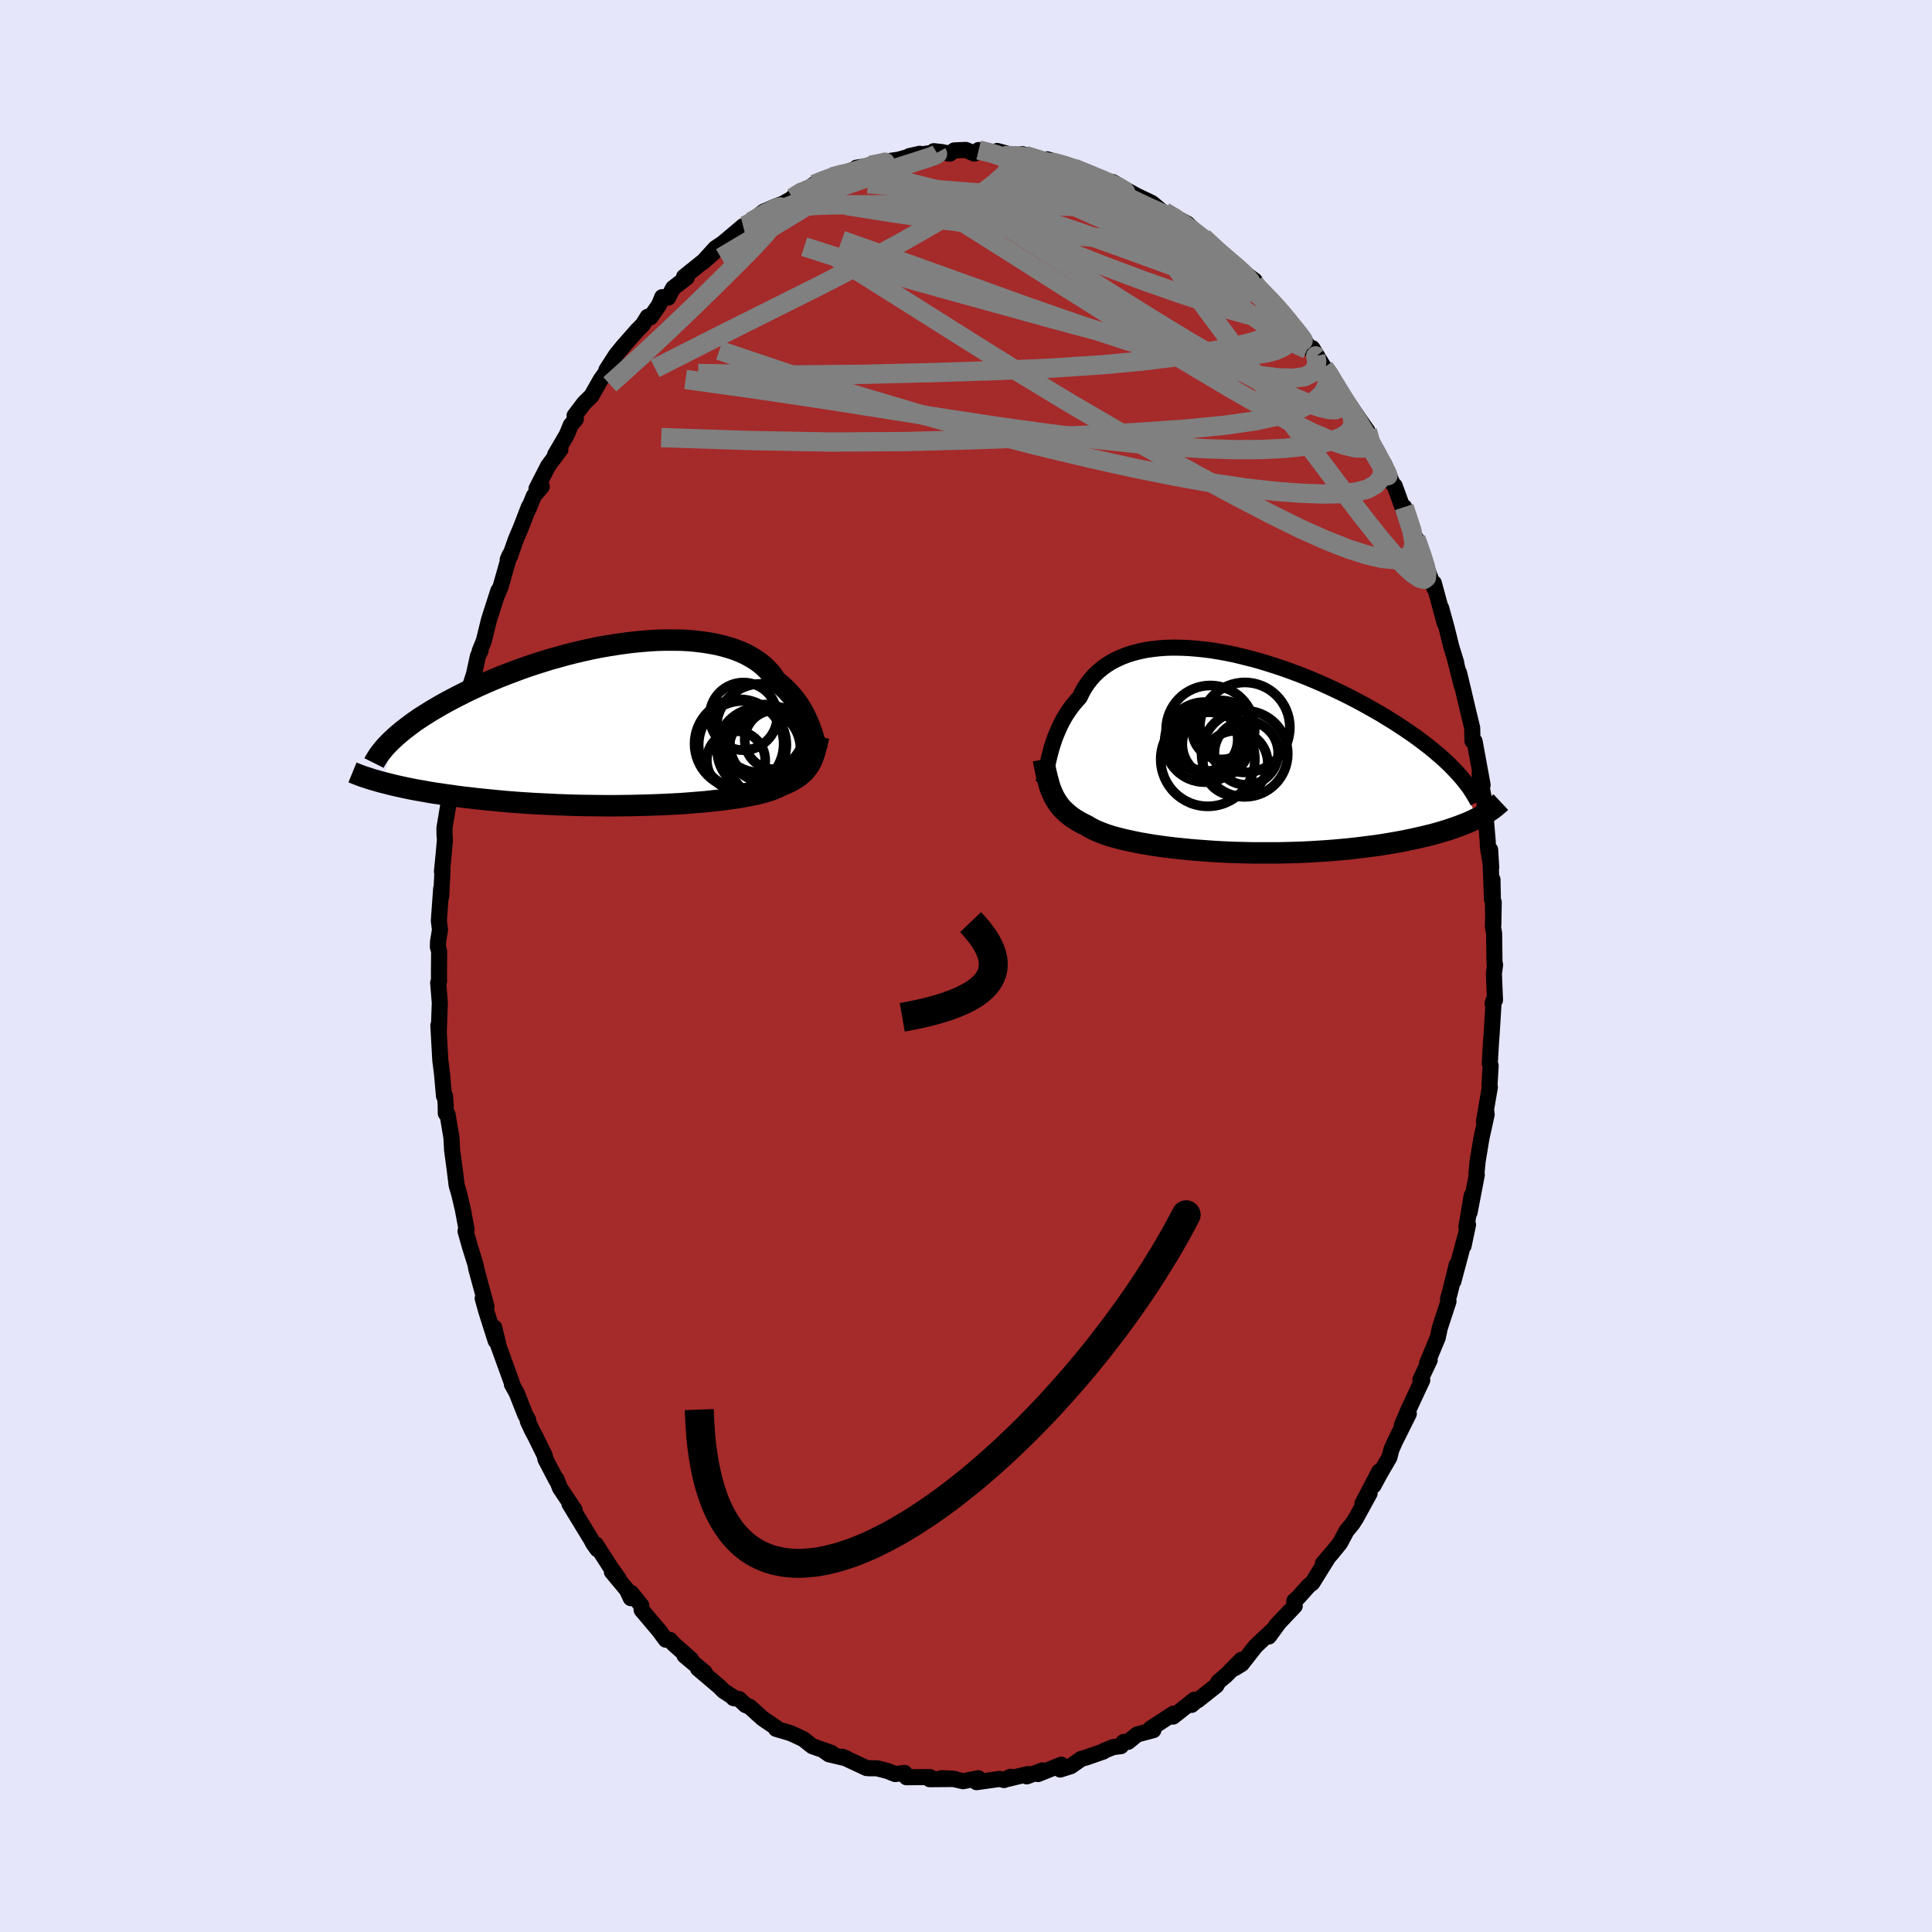 
  <svg viewBox="-100 -100 200 200" xmlns="http://www.w3.org/2000/svg" width="500" height="500" id="face-svg">
    <defs>
      <clipPath id="leftEyeClipPath">
        <polyline points="18.44,0.24 18.31,-0.07 18.17,-0.4 18.02,-0.72 17.86,-1.05 17.68,-1.38 17.49,-1.71 17.28,-2.04 17.05,-2.36 16.81,-2.68 16.54,-3 16.26,-3.31 15.97,-3.61 15.65,-3.91 15.32,-4.2 14.96,-4.48 14.69,-4.89 14.39,-5.29 14.05,-5.66 13.68,-6.02 13.27,-6.36 12.82,-6.68 12.34,-6.97 11.83,-7.25 11.28,-7.5 10.7,-7.73 10.09,-7.93 9.46,-8.11 8.79,-8.27 8.1,-8.4 7.38,-8.51 6.64,-8.6 5.88,-8.67 5.1,-8.71 4.31,-8.72 3.49,-8.72 2.67,-8.7 1.84,-8.65 0.99,-8.58 0.14,-8.5 -0.72,-8.39 -1.58,-8.27 -2.44,-8.13 -3.3,-7.98 -4.16,-7.81 -5.01,-7.62 -5.86,-7.42 -6.7,-7.21 -7.53,-6.98 -8.36,-6.75 -9.17,-6.5 -9.96,-6.25 -10.75,-5.99 -11.51,-5.72 -12.26,-5.44 -13,-5.16 -13.71,-4.88 -14.41,-4.59 -15.08,-4.3 -15.74,-4.01 -16.38,-3.71 -17,-3.42 -17.59,-3.12 -18.17,-2.83 -18.72,-2.54 -19.26,-2.25 -19.78,-1.96 -20.27,-1.67 -20.75,-1.39 -21.21,-1.1 -21.66,-0.82 -22.08,-0.54 -22.49,-0.26 -22.87,0.02 -23.24,0.3 -23.59,0.57 -23.92,0.84 -24.23,1.1 -24.53,1.37 -24.81,1.63 -25.64,6.05 -25.23,6.15 -24.81,6.26 -24.38,6.36 -23.93,6.46 -23.47,6.56 -22.99,6.66 -22.49,6.76 -21.98,6.85 -21.46,6.94 -20.92,7.04 -20.36,7.13 -19.79,7.21 -19.2,7.3 -18.6,7.38 -17.99,7.47 -17.35,7.55 -16.7,7.62 -16.04,7.7 -15.35,7.77 -14.65,7.84 -13.94,7.91 -13.2,7.98 -12.46,8.04 -11.7,8.1 -10.92,8.15 -10.13,8.2 -9.34,8.24 -8.53,8.28 -7.71,8.32 -6.88,8.35 -6.04,8.38 -5.2,8.4 -4.36,8.41 -3.51,8.42 -2.66,8.43 -1.81,8.43 -0.97,8.42 -0.12,8.41 0.72,8.39 1.55,8.37 2.37,8.34 3.19,8.31 3.99,8.27 4.78,8.23 5.55,8.18 6.3,8.12 7.04,8.06 7.76,8 8.45,7.92 9.12,7.85 9.77,7.77 10.39,7.68 10.98,7.6 11.54,7.5 12.08,7.4 12.58,7.3 13.05,7.2 13.49,7.09 13.9,6.97 14.27,6.86 14.61,6.74 14.92,6.61 15.2,6.49 15.44,6.36 15.76,6.23 16.06,6.1 16.35,5.96 16.62,5.82 16.87,5.67 17.11,5.52 17.33,5.37 17.53,5.2 17.72,5.03 17.9,4.86 18.06,4.67 18.2,4.48 18.34,4.29 18.46,4.08 18.57,3.87" />
      </clipPath>
      <clipPath id="rightEyeClipPath">
        <polyline points="-18.37,0.08 -18.27,-0.31 -18.15,-0.7 -18.02,-1.1 -17.88,-1.5 -17.72,-1.9 -17.55,-2.3 -17.37,-2.7 -17.17,-3.1 -16.96,-3.49 -16.73,-3.87 -16.48,-4.25 -16.22,-4.62 -15.94,-4.98 -15.64,-5.33 -15.33,-5.67 -15.09,-6.17 -14.82,-6.65 -14.52,-7.1 -14.18,-7.54 -13.82,-7.95 -13.42,-8.33 -12.99,-8.69 -12.53,-9.02 -12.04,-9.33 -11.52,-9.6 -10.96,-9.85 -10.39,-10.07 -9.78,-10.26 -9.15,-10.42 -8.49,-10.56 -7.81,-10.66 -7.11,-10.74 -6.39,-10.79 -5.65,-10.81 -4.9,-10.8 -4.13,-10.77 -3.34,-10.71 -2.55,-10.63 -1.74,-10.53 -0.93,-10.4 -0.11,-10.25 0.72,-10.08 1.54,-9.88 2.37,-9.67 3.2,-9.45 4.02,-9.2 4.85,-8.94 5.66,-8.67 6.47,-8.38 7.28,-8.08 8.07,-7.77 8.85,-7.45 9.62,-7.12 10.38,-6.78 11.12,-6.43 11.85,-6.08 12.56,-5.73 13.25,-5.37 13.93,-5.01 14.59,-4.64 15.23,-4.28 15.86,-3.92 16.46,-3.55 17.05,-3.19 17.61,-2.83 18.16,-2.47 18.69,-2.11 19.2,-1.76 19.7,-1.4 20.18,-1.04 20.64,-0.69 21.08,-0.34 21.5,0.01 21.91,0.36 22.3,0.7 22.66,1.04 23.02,1.38 23.35,1.72 23.66,2.05 25.82,6.85 25.49,7.01 25.15,7.17 24.79,7.33 24.41,7.48 24.02,7.63 23.61,7.78 23.18,7.93 22.73,8.08 22.27,8.22 21.79,8.36 21.3,8.5 20.78,8.63 20.25,8.76 19.71,8.88 19.14,9.01 18.56,9.13 17.96,9.25 17.34,9.36 16.7,9.47 16.04,9.58 15.37,9.68 14.67,9.77 13.96,9.86 13.23,9.95 12.49,10.03 11.72,10.1 10.95,10.17 10.16,10.23 9.36,10.28 8.54,10.33 7.72,10.37 6.88,10.4 6.04,10.42 5.2,10.44 4.35,10.44 3.49,10.44 2.64,10.44 1.78,10.42 0.93,10.4 0.08,10.37 -0.76,10.33 -1.6,10.28 -2.42,10.22 -3.24,10.16 -4.04,10.09 -4.83,10.01 -5.6,9.93 -6.35,9.84 -7.08,9.74 -7.78,9.64 -8.47,9.52 -9.13,9.41 -9.76,9.28 -10.36,9.15 -10.93,9.02 -11.48,8.88 -11.99,8.74 -12.47,8.59 -12.91,8.43 -13.32,8.27 -13.7,8.11 -14.04,7.94 -14.35,7.77 -14.63,7.6 -14.98,7.43 -15.32,7.25 -15.63,7.07 -15.93,6.88 -16.22,6.68 -16.48,6.47 -16.73,6.26 -16.96,6.04 -17.18,5.82 -17.38,5.58 -17.56,5.34 -17.73,5.08 -17.89,4.82 -18.03,4.55 -18.16,4.27" />
      </clipPath>
      <filter id="fuzzy">
        <feTurbulence id="turbulence" baseFrequency="0.05" numOctaves="3" type="noise" result="noise" />
        <feDisplacementMap in="SourceGraphic" in2="noise" scale="2" />
      </filter>
      <linearGradient id="rainbowGradient" x1="0%" y1="0%" x2="100%" y2="0%">
        <stop offset="0%" style="stop-color: rgb(165, 42, 42); stop-opacity: 1" />
        <stop offset="50%" style="stop-color: rgb(255, 20, 147); stop-opacity: 1" />
        <stop offset="100%" style="stop-color: rgb(255, 215, 0); stop-opacity: 1" />
      </linearGradient>
    </defs>
    <rect x="-100" y="-100" width="100%" height="100%" fill="rgb(230, 230, 250)" />
    <polyline id="faceContour" points="54.77,-0.13 54.65,0.78 54.76,3.53 54.51,3.89 54.63,3.53 54.42,6.92 54.35,7.87 54.22,10.09 54.31,10.32 54.19,12.37 54.23,12.54 53.62,16.09 53.84,14.92 53.9,15.36 53.36,17.82 52.96,20.23 52.84,21.52 52.88,21.61 52.13,25.51 52.35,23.76 51.8,27.01 51.97,26.78 51.51,28.97 51.67,28.07 50.45,32.65 50.8,30.93 50.04,33.99 49.9,34.44 49.95,34.71 49.04,37.49 48.84,38.46 47.72,41.15 48,40.79 47.04,42.82 47.23,42.88 46.76,43.88 45.76,46.03 45.11,47.57 45.84,46.35 44.4,49.24 44.04,50.05 43.83,50.87 42.88,52.5 42.18,53.79 42.77,52.34 41.04,55.64 41.78,54.59 40.39,57.13 40.02,57.71 39.39,58.48 38.72,59.74 37.82,60.84 36.94,61.87 37.39,61.39 35.84,63.88 35.5,64.13 34.37,65.39 33.98,65.74 34.03,66.25 32.11,68.28 32.29,68.12 31.35,69.41 31.86,68.64 29.99,70.4 28.53,72.26 27.81,72.7 28.51,71.82 26.88,73.47 26.14,74.08 25.92,74.48 23.98,76.02 24.03,75.9 23.35,76.49 23.65,75.95 21.44,77.7 21.47,77.4 19.11,78.94 19.4,79.1 17.72,79.55 16.77,80.32 16.33,80.32 16.04,80.76 15.23,80.86 14.29,81.24 14.22,81.32 12.43,81.94 11.93,82.08 10.86,82.83 9.75,83.18 9.87,82.68 7.46,83.65 7.92,83.27 6.29,83.89 6.41,83.65 4.21,84.18 4.63,83.93 3.93,84.27 3.5,84.15 1.09,84.49 1.27,84.08 -0.3,84.39 -1.47,84.12 -2.52,84.08 -1.15,84.16 -3.77,84.18 -3.73,83.96 -6.16,83.98 -6.36,83.53 -7.33,83.65 -8.13,83.33 -9.22,83.05 -9.25,83.05 -9.97,83.05 -10.29,83.03 -12.8,81.86 -12.35,82.04 -14.19,81.6 -14.74,81.21 -13.91,81.47 -15.92,80.76 -16.84,80.03 -17.73,79.61 -18.19,79.41 -19.67,78.97 -19.62,78.87 -21.06,77.89 -22.39,76.69 -22.82,76.51 -23.49,75.88 -24.07,75.79 -23.91,75.82 -25.1,75.04 -25.5,74.63 -27.74,72.73 -27.05,73.13 -29.14,71.38 -28.45,71.79 -30.25,70.2 -30.64,69.77 -31.08,69.74 -31.77,68.8 -33.58,66.66 -33.62,66.18 -34.66,64.9 -34.7,65.44 -35.11,64.57 -36.66,62.71 -35.93,63.47 -36.78,62.27 -38.32,59.88 -38.16,60.38 -38.58,59.79 -38.79,59.39 -41.05,55.68 -40.52,56.3 -42.03,54.04 -42.4,53.1 -42.39,53.25 -43.54,51.05 -43.61,50.68 -44.59,48.68 -44.93,48.05 -45.36,47.12 -45.32,46.99 -45.62,46.46 -46.52,44.18 -47.01,43.3 -46.96,43.3 -48.44,39.21 -48.84,37.42 -48.43,39.11 -48.69,38.8 -49.67,35.71 -50.03,34.41 -49.64,35.25 -50.72,31.26 -50.69,31.33 -50.8,30.82 -51.37,29 -51.81,27.44 -51.7,27.28 -52.08,25.23 -52.46,23.62 -52.73,22.69 -52.91,21.21 -53.2,19.05 -53.27,17.74 -53.67,15.37 -53.85,15.26 -53.86,14.44 -53.93,13.45 -54.04,13.46 -54.24,11.18 -54.42,9.74 -54.62,6.15 -54.58,6.84 -54.47,3.82 -54.64,1.72 -54.55,1.58 -54.56,0.77 -54.54,-1.5 -54.67,-1.98 -54.65,-2.56 -54.45,-3.75 -54.57,-4.68 -54.33,-8.01 -54.33,-7.18 -54.19,-9.94 -54.25,-9.77 -54.09,-11.39 -53.94,-13.07 -53.98,-13.53 -53.99,-14.29 -53.39,-17.89 -53.36,-18.07 -53.34,-18.71 -52.58,-22.86 -52.97,-20.83 -52.96,-21.23 -52.08,-24.89 -52.04,-25.21 -51.61,-27.91 -51.71,-27.81 -50.94,-30.19 -50.52,-32.1 -50.25,-32.65 -50.34,-32.62 -49.91,-33.67 -49.38,-35.84 -48.41,-38.86 -48.58,-38.32 -48.17,-39.29 -47.24,-42.55 -47.44,-42.08 -47.22,-42.39 -46.61,-44.13 -46.1,-45.33 -45.23,-47.58 -45.29,-47.31 -44.73,-48.68 -43.92,-49.63 -44.46,-49.42 -43.25,-51.78 -41.99,-53.47 -42.54,-52.92 -41.33,-54.99 -40.92,-55.99 -40.39,-56.62 -40.52,-56.97 -39.52,-58.29 -38.77,-59.02 -37.8,-60.73 -36.76,-62.16 -37.23,-61.69 -36.23,-63.25 -35.52,-64.12 -34.08,-65.76 -33.46,-66.39 -32.95,-67.21 -32.67,-67.15 -31.77,-68.44 -31.45,-69.24 -30.84,-69.19 -30.32,-70.18 -28.91,-71.27 -29.18,-71.35 -27.22,-72.92 -26.14,-73.83 -27.28,-72.83 -25.95,-74.3 -25.16,-74.83 -23.06,-76.6 -23.26,-76.38 -21.65,-77.18 -22.24,-77.07 -20.97,-78.08 -19.76,-78.61 -18.92,-78.93 -17.48,-79.74 -17.96,-79.53 -17.08,-80.24 -17.12,-79.87 -15.72,-80.92 -14.42,-81.47 -13.87,-81.69 -12.32,-82.21 -10.62,-82.75 -11.34,-82.64 -10.21,-82.77 -9.57,-82.93 -9.05,-83.16 -6.21,-83.59 -7.6,-83.3 -4.79,-84.08 -5.87,-83.84 -3.21,-84.22 -3.33,-84.35 -2.52,-84.26 -1.69,-84.09 -1.21,-84.43 -0.02,-84.48 0.87,-84.1 1.31,-84.47 2.5,-84.12 3.23,-84.37 4.23,-84.1 3.88,-83.9 6.18,-83.89 5.82,-84.05 7.38,-83.58 8.48,-83.18 8.39,-83.51 11.08,-82.72 10.56,-82.77 12.2,-82.15 12.3,-82.22 14.19,-81.48 14.51,-81.11 14.38,-81.14 15.19,-81.15 16.57,-80.34 17.62,-79.76 18.92,-79.14 19.25,-78.98 20.57,-77.88 21.73,-77.47 21.63,-77.28 21.88,-77.39 22.93,-76.83 24.19,-75.56 24.55,-75.43 24.67,-75.38 26.75,-73.29 27.67,-72.69 27.52,-72.71 29.9,-70.94 29.85,-70.7 29.93,-70.38 31.28,-69.21 30.93,-69.66 33.04,-67.34 32.88,-67.33 32.39,-67.96 33.49,-66.7 34.85,-64.84 34.71,-65.15 36.24,-63.11 35.85,-63.96 37.07,-61.95 37.52,-61.56 38.4,-59.77 39.18,-58.47 39.44,-58.45 40.77,-56.51 41.55,-55.4 42.06,-53.88 42.28,-53.56 42.28,-53.51 43.32,-51.9 44.12,-50.01 43.91,-50.2 44.38,-49.7 45.44,-46.78 46.11,-45.25 45.36,-47.51 46.76,-43.52 46.58,-44.27 47.52,-41.61 47.7,-41.17 48.48,-39.11 48.43,-39.64 49.55,-35.51 49.19,-37.05 49.73,-35.1 50.24,-33.04 50.75,-31.39 50.61,-31.83 51.33,-28.97 51.04,-30.35 51.44,-28.68 51.96,-26.47 52.4,-24.65 52.43,-23.29 52.65,-23.26 53.48,-18.73 53.19,-19.05 53.18,-20.05 53.37,-18.6 53.65,-17.09 54,-13.02 54.03,-12.3 54.37,-10.19 54.26,-12.03 54.45,-6.89 54.5,-8.95 54.59,-4.28 54.63,-6.61 54.54,-4.11 54.67,-3.39 54.71,-0.27 54.77,-0.13 54.65,0.78" fill="rgb(165, 42, 42)" stroke="black" stroke-width="1.667" stroke-linejoin="round" filter="url(#fuzzy)" />
    <g transform="translate(27.1 -22.15)">
      <polyline id="rightCountour" points="-18.37,0.08 -18.27,-0.31 -18.15,-0.7 -18.02,-1.1 -17.88,-1.5 -17.72,-1.9 -17.55,-2.3 -17.37,-2.7 -17.17,-3.1 -16.96,-3.49 -16.73,-3.87 -16.48,-4.25 -16.22,-4.62 -15.94,-4.98 -15.64,-5.33 -15.33,-5.67 -15.09,-6.17 -14.82,-6.65 -14.52,-7.1 -14.18,-7.54 -13.82,-7.95 -13.42,-8.33 -12.99,-8.69 -12.53,-9.02 -12.04,-9.33 -11.52,-9.6 -10.96,-9.85 -10.39,-10.07 -9.78,-10.26 -9.15,-10.42 -8.49,-10.56 -7.81,-10.66 -7.11,-10.74 -6.39,-10.79 -5.65,-10.81 -4.9,-10.8 -4.13,-10.77 -3.34,-10.71 -2.55,-10.63 -1.74,-10.53 -0.93,-10.4 -0.11,-10.25 0.72,-10.08 1.54,-9.88 2.37,-9.67 3.2,-9.45 4.02,-9.2 4.85,-8.94 5.66,-8.67 6.47,-8.38 7.28,-8.08 8.07,-7.77 8.85,-7.45 9.62,-7.12 10.38,-6.78 11.12,-6.43 11.85,-6.08 12.56,-5.73 13.25,-5.37 13.93,-5.01 14.59,-4.64 15.23,-4.28 15.86,-3.92 16.46,-3.55 17.05,-3.19 17.61,-2.83 18.16,-2.47 18.69,-2.11 19.2,-1.76 19.7,-1.4 20.18,-1.04 20.64,-0.69 21.08,-0.34 21.5,0.01 21.91,0.36 22.3,0.7 22.66,1.04 23.02,1.38 23.35,1.72 23.66,2.05 25.82,6.85 25.49,7.01 25.15,7.17 24.79,7.33 24.41,7.48 24.02,7.63 23.61,7.78 23.18,7.93 22.73,8.08 22.27,8.22 21.79,8.36 21.3,8.5 20.78,8.63 20.25,8.76 19.71,8.88 19.14,9.01 18.56,9.13 17.96,9.25 17.34,9.36 16.7,9.47 16.04,9.58 15.37,9.68 14.67,9.77 13.96,9.86 13.23,9.95 12.49,10.03 11.72,10.1 10.95,10.17 10.16,10.23 9.36,10.28 8.54,10.33 7.72,10.37 6.88,10.4 6.04,10.42 5.2,10.44 4.35,10.44 3.49,10.44 2.64,10.44 1.78,10.42 0.93,10.4 0.08,10.37 -0.76,10.33 -1.6,10.28 -2.42,10.22 -3.24,10.16 -4.04,10.09 -4.83,10.01 -5.6,9.93 -6.35,9.84 -7.08,9.74 -7.78,9.64 -8.47,9.52 -9.13,9.41 -9.76,9.28 -10.36,9.15 -10.93,9.02 -11.48,8.88 -11.99,8.74 -12.47,8.59 -12.91,8.43 -13.32,8.27 -13.7,8.11 -14.04,7.94 -14.35,7.77 -14.63,7.6 -14.98,7.43 -15.32,7.25 -15.63,7.07 -15.93,6.88 -16.22,6.68 -16.48,6.47 -16.73,6.26 -16.96,6.04 -17.18,5.82 -17.38,5.58 -17.56,5.34 -17.73,5.08 -17.89,4.82 -18.03,4.55 -18.16,4.27" fill="white" stroke="white" stroke-width="0" stroke-linejoin="round" filter="url(#fuzzy)" />
    </g>
    <g transform="translate(-34.61 -25.02)">
      <polyline id="leftCountour" points="18.44,0.24 18.31,-0.07 18.17,-0.4 18.02,-0.72 17.86,-1.05 17.68,-1.38 17.49,-1.71 17.28,-2.04 17.05,-2.36 16.81,-2.68 16.54,-3 16.26,-3.31 15.97,-3.61 15.65,-3.91 15.32,-4.2 14.96,-4.48 14.69,-4.89 14.39,-5.29 14.05,-5.66 13.68,-6.02 13.27,-6.36 12.82,-6.68 12.34,-6.97 11.83,-7.25 11.28,-7.5 10.7,-7.73 10.09,-7.93 9.46,-8.11 8.79,-8.27 8.1,-8.4 7.38,-8.51 6.64,-8.6 5.88,-8.67 5.1,-8.71 4.31,-8.72 3.49,-8.72 2.67,-8.7 1.84,-8.65 0.99,-8.58 0.14,-8.5 -0.72,-8.39 -1.58,-8.27 -2.44,-8.13 -3.3,-7.98 -4.16,-7.81 -5.01,-7.62 -5.86,-7.42 -6.7,-7.21 -7.53,-6.98 -8.36,-6.75 -9.17,-6.5 -9.96,-6.25 -10.75,-5.99 -11.51,-5.72 -12.26,-5.44 -13,-5.16 -13.71,-4.88 -14.41,-4.59 -15.08,-4.3 -15.74,-4.01 -16.38,-3.71 -17,-3.42 -17.59,-3.12 -18.17,-2.83 -18.72,-2.54 -19.26,-2.25 -19.78,-1.96 -20.27,-1.67 -20.75,-1.39 -21.21,-1.1 -21.66,-0.82 -22.08,-0.54 -22.49,-0.26 -22.87,0.02 -23.24,0.3 -23.59,0.57 -23.92,0.84 -24.23,1.1 -24.53,1.37 -24.81,1.63 -25.64,6.05 -25.23,6.15 -24.81,6.26 -24.38,6.36 -23.93,6.46 -23.47,6.56 -22.99,6.66 -22.49,6.76 -21.98,6.85 -21.46,6.94 -20.92,7.04 -20.36,7.13 -19.79,7.21 -19.2,7.3 -18.6,7.38 -17.99,7.47 -17.35,7.55 -16.7,7.62 -16.04,7.7 -15.35,7.77 -14.65,7.84 -13.94,7.91 -13.2,7.98 -12.46,8.04 -11.7,8.1 -10.92,8.15 -10.13,8.2 -9.34,8.24 -8.53,8.28 -7.71,8.32 -6.88,8.35 -6.04,8.38 -5.2,8.4 -4.36,8.41 -3.51,8.42 -2.66,8.43 -1.81,8.43 -0.97,8.42 -0.12,8.41 0.72,8.39 1.55,8.37 2.37,8.34 3.19,8.31 3.99,8.27 4.78,8.23 5.55,8.18 6.3,8.12 7.04,8.06 7.76,8 8.45,7.92 9.12,7.85 9.77,7.77 10.39,7.68 10.98,7.6 11.54,7.5 12.08,7.4 12.58,7.3 13.05,7.2 13.49,7.09 13.9,6.97 14.27,6.86 14.61,6.74 14.92,6.61 15.2,6.49 15.44,6.36 15.76,6.23 16.06,6.1 16.35,5.96 16.62,5.82 16.87,5.67 17.11,5.52 17.33,5.37 17.53,5.2 17.72,5.03 17.9,4.86 18.06,4.67 18.2,4.48 18.34,4.29 18.46,4.08 18.57,3.87" fill="white" stroke="white" stroke-width="0" stroke-linejoin="round" filter="url(#fuzzy)" />
    </g>
    <g transform="translate(27.1 -22.15)">
      <polyline id="rightUpper" points="-19.11,3.25 -19.04,3.02 -18.98,2.77 -18.92,2.5 -18.85,2.2 -18.79,1.88 -18.72,1.55 -18.64,1.2 -18.56,0.84 -18.47,0.47 -18.37,0.08 -18.27,-0.31 -18.15,-0.7 -18.02,-1.1 -17.88,-1.5 -17.72,-1.9 -17.55,-2.3 -17.37,-2.7 -17.17,-3.1 -16.96,-3.49 -16.73,-3.87 -16.48,-4.25 -16.22,-4.62 -15.94,-4.98 -15.64,-5.33 -15.33,-5.67 -15.09,-6.17 -14.82,-6.65 -14.52,-7.1 -14.18,-7.54 -13.82,-7.95 -13.42,-8.33 -12.99,-8.69 -12.53,-9.02 -12.04,-9.33 -11.52,-9.6 -10.96,-9.85 -10.39,-10.07 -9.78,-10.26 -9.15,-10.42 -8.49,-10.56 -7.81,-10.66 -7.11,-10.74 -6.39,-10.79 -5.65,-10.81 -4.9,-10.8 -4.13,-10.77 -3.34,-10.71 -2.55,-10.63 -1.74,-10.53 -0.93,-10.4 -0.11,-10.25 0.72,-10.08 1.54,-9.88 2.37,-9.67 3.2,-9.45 4.02,-9.2 4.85,-8.94 5.66,-8.67 6.47,-8.38 7.28,-8.08 8.07,-7.77 8.85,-7.45 9.62,-7.12 10.38,-6.78 11.12,-6.43 11.85,-6.08 12.56,-5.73 13.25,-5.37 13.93,-5.01 14.59,-4.64 15.23,-4.28 15.86,-3.92 16.46,-3.55 17.05,-3.19 17.61,-2.83 18.16,-2.47 18.69,-2.11 19.2,-1.76 19.7,-1.4 20.18,-1.04 20.64,-0.69 21.08,-0.34 21.5,0.01 21.91,0.36 22.3,0.7 22.66,1.04 23.02,1.38 23.35,1.72 23.66,2.05 23.96,2.37 24.24,2.7 24.5,3.02 24.75,3.33 24.98,3.64 25.19,3.95 25.38,4.25 25.56,4.55 25.73,4.85 25.88,5.14" fill="none" stroke="black" stroke-width="1.667" stroke-linejoin="round" filter="url(#fuzzy)" />
      <polyline id="rightLower" points="-19.09,0.76 -19.01,1.17 -18.93,1.57 -18.85,1.96 -18.77,2.32 -18.68,2.68 -18.59,3.02 -18.5,3.35 -18.4,3.67 -18.29,3.97 -18.16,4.27 -18.03,4.55 -17.89,4.82 -17.73,5.08 -17.56,5.34 -17.38,5.58 -17.18,5.82 -16.96,6.04 -16.73,6.26 -16.48,6.47 -16.22,6.68 -15.93,6.88 -15.63,7.07 -15.32,7.25 -14.98,7.43 -14.63,7.6 -14.35,7.77 -14.04,7.94 -13.7,8.11 -13.32,8.27 -12.91,8.43 -12.47,8.59 -11.99,8.74 -11.48,8.88 -10.93,9.02 -10.36,9.15 -9.76,9.28 -9.13,9.41 -8.47,9.52 -7.78,9.64 -7.08,9.74 -6.35,9.84 -5.6,9.93 -4.83,10.01 -4.04,10.09 -3.24,10.16 -2.42,10.22 -1.6,10.28 -0.76,10.33 0.08,10.37 0.93,10.4 1.78,10.42 2.64,10.44 3.49,10.44 4.35,10.44 5.2,10.44 6.04,10.42 6.88,10.4 7.72,10.37 8.54,10.33 9.36,10.28 10.16,10.23 10.95,10.17 11.72,10.1 12.49,10.03 13.23,9.95 13.96,9.86 14.67,9.77 15.37,9.68 16.04,9.58 16.7,9.47 17.34,9.36 17.96,9.25 18.56,9.13 19.14,9.01 19.71,8.88 20.25,8.76 20.78,8.63 21.3,8.5 21.79,8.36 22.27,8.22 22.73,8.08 23.18,7.93 23.61,7.78 24.02,7.63 24.41,7.48 24.79,7.33 25.15,7.17 25.49,7.01 25.82,6.85 26.13,6.69 26.43,6.53 26.71,6.36 26.97,6.2 27.22,6.03 27.46,5.86 27.68,5.69 27.88,5.52 28.08,5.35 28.26,5.18" fill="none" stroke="black" stroke-width="2.222" stroke-linejoin="round" filter="url(#fuzzy)" />
      <circle r="4.872" cx="-2.069" cy="0.749" stroke="black" fill="none" stroke-width="1.0" filter="url(#fuzzy)" clip-path="url(#rightEyeClipPath)" /><circle r="4.658" cx="1.766" cy="-2.546" stroke="black" fill="none" stroke-width="1.0" filter="url(#fuzzy)" clip-path="url(#rightEyeClipPath)" /><circle r="3.362" cx="0.781" cy="1.164" stroke="black" fill="none" stroke-width="1.0" filter="url(#fuzzy)" clip-path="url(#rightEyeClipPath)" /><circle r="3.476" cx="-1.234" cy="-0.816" stroke="black" fill="none" stroke-width="1.0" filter="url(#fuzzy)" clip-path="url(#rightEyeClipPath)" /><circle r="4.584" cx="-1.804" cy="-2.306" stroke="black" fill="none" stroke-width="1.0" filter="url(#fuzzy)" clip-path="url(#rightEyeClipPath)" /><circle r="4.146" cx="-2.394" cy="-1.026" stroke="black" fill="none" stroke-width="1.0" filter="url(#fuzzy)" clip-path="url(#rightEyeClipPath)" /><circle r="3.302" cx="1.916" cy="0.094" stroke="black" fill="none" stroke-width="1.0" filter="url(#fuzzy)" clip-path="url(#rightEyeClipPath)" /><circle r="4.462" cx="1.746" cy="0.179" stroke="black" fill="none" stroke-width="1.0" filter="url(#fuzzy)" clip-path="url(#rightEyeClipPath)" /><circle r="3.282" cx="-2.249" cy="-1.306" stroke="black" fill="none" stroke-width="1.0" filter="url(#fuzzy)" clip-path="url(#rightEyeClipPath)" /><circle r="3.054" cx="-0.634" cy="-2.286" stroke="black" fill="none" stroke-width="1.0" filter="url(#fuzzy)" clip-path="url(#rightEyeClipPath)" />
      </g>
    <g transform="translate(-34.61 -25.02)">
      <polyline id="leftUpper" points="19.3,2.81 19.22,2.63 19.15,2.43 19.08,2.21 19,1.97 18.92,1.71 18.84,1.44 18.75,1.15 18.66,0.86 18.55,0.56 18.44,0.24 18.31,-0.07 18.17,-0.4 18.02,-0.72 17.86,-1.05 17.68,-1.38 17.49,-1.71 17.28,-2.04 17.05,-2.36 16.81,-2.68 16.54,-3 16.26,-3.31 15.97,-3.61 15.65,-3.91 15.32,-4.2 14.96,-4.48 14.69,-4.89 14.39,-5.29 14.05,-5.66 13.68,-6.02 13.27,-6.36 12.82,-6.68 12.34,-6.97 11.83,-7.25 11.28,-7.5 10.7,-7.73 10.09,-7.93 9.46,-8.11 8.79,-8.27 8.1,-8.4 7.38,-8.51 6.64,-8.6 5.88,-8.67 5.1,-8.71 4.31,-8.72 3.49,-8.72 2.67,-8.7 1.84,-8.65 0.99,-8.58 0.14,-8.5 -0.72,-8.39 -1.58,-8.27 -2.44,-8.13 -3.3,-7.98 -4.16,-7.81 -5.01,-7.62 -5.86,-7.42 -6.7,-7.21 -7.53,-6.98 -8.36,-6.75 -9.17,-6.5 -9.96,-6.25 -10.75,-5.99 -11.51,-5.72 -12.26,-5.44 -13,-5.16 -13.71,-4.88 -14.41,-4.59 -15.08,-4.3 -15.74,-4.01 -16.38,-3.71 -17,-3.42 -17.59,-3.12 -18.17,-2.83 -18.72,-2.54 -19.26,-2.25 -19.78,-1.96 -20.27,-1.67 -20.75,-1.39 -21.21,-1.1 -21.66,-0.82 -22.08,-0.54 -22.49,-0.26 -22.87,0.02 -23.24,0.3 -23.59,0.57 -23.92,0.84 -24.23,1.1 -24.53,1.37 -24.81,1.63 -25.07,1.88 -25.31,2.13 -25.54,2.38 -25.75,2.63 -25.94,2.87 -26.12,3.1 -26.28,3.34 -26.42,3.57 -26.56,3.79 -26.67,4.01" fill="none" stroke="black" stroke-width="2.222" stroke-linejoin="round" filter="url(#fuzzy)" />
      <polyline id="leftLower" points="19.37,1.23 19.29,1.54 19.22,1.84 19.15,2.13 19.08,2.41 19.01,2.68 18.94,2.93 18.86,3.18 18.77,3.42 18.68,3.65 18.57,3.87 18.46,4.08 18.34,4.29 18.2,4.48 18.06,4.67 17.9,4.86 17.72,5.03 17.53,5.2 17.33,5.37 17.11,5.52 16.87,5.67 16.62,5.82 16.35,5.96 16.06,6.1 15.76,6.23 15.44,6.36 15.2,6.49 14.92,6.61 14.61,6.74 14.27,6.86 13.9,6.97 13.49,7.09 13.05,7.2 12.58,7.3 12.08,7.4 11.54,7.5 10.98,7.6 10.39,7.68 9.77,7.77 9.12,7.85 8.45,7.92 7.76,8 7.04,8.06 6.3,8.12 5.55,8.18 4.78,8.23 3.99,8.27 3.19,8.31 2.37,8.34 1.55,8.37 0.72,8.39 -0.12,8.41 -0.97,8.42 -1.81,8.43 -2.66,8.43 -3.51,8.42 -4.36,8.41 -5.2,8.4 -6.04,8.38 -6.88,8.35 -7.71,8.32 -8.53,8.28 -9.34,8.24 -10.13,8.2 -10.92,8.15 -11.7,8.1 -12.46,8.04 -13.2,7.98 -13.94,7.91 -14.65,7.84 -15.35,7.77 -16.04,7.7 -16.7,7.62 -17.35,7.55 -17.99,7.47 -18.6,7.38 -19.2,7.3 -19.79,7.21 -20.36,7.13 -20.92,7.04 -21.46,6.94 -21.98,6.85 -22.49,6.76 -22.99,6.66 -23.47,6.56 -23.93,6.46 -24.38,6.36 -24.81,6.26 -25.23,6.15 -25.64,6.05 -26.03,5.95 -26.4,5.84 -26.76,5.74 -27.11,5.63 -27.44,5.52 -27.76,5.42 -28.06,5.31 -28.35,5.2 -28.63,5.09 -28.9,4.98" fill="none" stroke="black" stroke-width="2.222" stroke-linejoin="round" filter="url(#fuzzy)" />
      <circle r="3.5" cx="11.569" cy="-0.823" stroke="black" fill="none" stroke-width="1.0" filter="url(#fuzzy)" clip-path="url(#leftEyeClipPath)" /><circle r="3.05" cx="14.754" cy="1.602" stroke="black" fill="none" stroke-width="1.0" filter="url(#fuzzy)" clip-path="url(#leftEyeClipPath)" /><circle r="4.022" cx="13.879" cy="1.972" stroke="black" fill="none" stroke-width="1.0" filter="url(#fuzzy)" clip-path="url(#leftEyeClipPath)" /><circle r="4.932" cx="14.869" cy="3.157" stroke="black" fill="none" stroke-width="1.0" filter="url(#fuzzy)" clip-path="url(#leftEyeClipPath)" /><circle r="4.322" cx="13.164" cy="2.627" stroke="black" fill="none" stroke-width="1.0" filter="url(#fuzzy)" clip-path="url(#leftEyeClipPath)" /><circle r="3.024" cx="10.804" cy="3.732" stroke="black" fill="none" stroke-width="1.0" filter="url(#fuzzy)" clip-path="url(#leftEyeClipPath)" /><circle r="4.54" cx="11.474" cy="2.122" stroke="black" fill="none" stroke-width="1.0" filter="url(#fuzzy)" clip-path="url(#leftEyeClipPath)" /><circle r="4.612" cx="11.124" cy="2.017" stroke="black" fill="none" stroke-width="1.0" filter="url(#fuzzy)" clip-path="url(#leftEyeClipPath)" /><circle r="3.86" cx="14.034" cy="2.042" stroke="black" fill="none" stroke-width="1.0" filter="url(#fuzzy)" clip-path="url(#leftEyeClipPath)" /><circle r="4.6" cx="13.369" cy="0.412" stroke="black" fill="none" stroke-width="1.0" filter="url(#fuzzy)" clip-path="url(#leftEyeClipPath)" />
    </g>
    <g id="hairs">
      <polyline points="3.88,-83.9 5.39,-83.87 6.45,-83.72 7.51,-83.46 8.63,-83.15 9.77,-82.8 10.9,-82.44 11.98,-82.07 12.97,-81.71 13.84,-81.38 14.55,-81.1 15.1,-80.9 15.47,-80.76 15.68,-80.69 15.76,-80.66 15.69,-80.68 15.43,-80.77 14.89,-80.99 13.97,-81.37 12.6,-81.92" fill="none" stroke="rgb(128, 128, 128)" stroke-width="2" stroke-linejoin="round" filter="url(#fuzzy)" /><polyline points="26.75,-73.29 27.43,-72.81 28.09,-72.28 28.7,-71.73 29.15,-71.26 29.43,-70.92 29.53,-70.7 29.44,-70.62 29.13,-70.69 28.56,-70.95 27.75,-71.38 26.69,-71.97 25.41,-72.73 23.86,-73.69 21.98,-74.92 19.68,-76.45 16.98,-78.28 13.97,-80.4" fill="none" stroke="rgb(128, 128, 128)" stroke-width="2" stroke-linejoin="round" filter="url(#fuzzy)" /><polyline points="24.55,-75.43 25.15,-74.87 26.01,-74.05 26.69,-73.37 27.12,-72.88 27.27,-72.55 27.13,-72.39 26.69,-72.38 25.96,-72.53 24.93,-72.84 23.58,-73.33 21.9,-73.99 19.86,-74.85 17.47,-75.88 14.71,-77.09 11.53,-78.5 7.88,-80.18 3.67,-82.18" fill="none" stroke="rgb(128, 128, 128)" stroke-width="2" stroke-linejoin="round" filter="url(#fuzzy)" /><polyline points="33.04,-67.34 32.76,-67.46 32.49,-67.44 32.18,-67.24 31.64,-67.08 30.7,-67.11 29.3,-67.39 27.39,-67.92 24.95,-68.69 21.96,-69.68 18.38,-70.94 14.15,-72.52 9.2,-74.48 3.47,-76.81 -3.05,-79.55" fill="none" stroke="rgb(128, 128, 128)" stroke-width="2" stroke-linejoin="round" filter="url(#fuzzy)" /><polyline points="-23.06,-76.6 -22.73,-76.68 -21.97,-77.03 -21.01,-77.49 -19.84,-78.03 -18.53,-78.58 -17.18,-79.11 -15.85,-79.61 -14.55,-80.09 -13.26,-80.55 -11.95,-81.01 -10.61,-81.48 -9.25,-81.94 -7.93,-82.38 -6.7,-82.78 -5.62,-83.12 -4.72,-83.41 -4.01,-83.64 -3.49,-83.82 -3.13,-83.97 -2.95,-84.08 -3.01,-84.19" fill="none" stroke="rgb(128, 128, 128)" stroke-width="2" stroke-linejoin="round" filter="url(#fuzzy)" /><polyline points="45.36,-47.51 46.15,-45.1 46.37,-43.91 46.28,-43.1 45.93,-42.53 45.28,-42.19 44.34,-42.07 43.07,-42.19 41.48,-42.56 39.57,-43.17 37.31,-44.06 34.68,-45.23 31.66,-46.72 28.23,-48.5 24.4,-50.55 20.19,-52.86 15.61,-55.43 10.69,-58.3 5.4,-61.51 -0.31,-65.08 -6.55,-69.02 -13.42,-73.34" fill="none" stroke="rgb(128, 128, 128)" stroke-width="2" stroke-linejoin="round" filter="url(#fuzzy)" /><polyline points="46.58,-44.27 47.21,-42.45 47.55,-41.37 47.7,-40.65 47.66,-40.2 47.42,-40.02 46.98,-40.14 46.31,-40.58 45.42,-41.38 44.29,-42.58 42.9,-44.21 41.24,-46.3 39.31,-48.81 37.09,-51.74 34.54,-55.12 31.61,-59 28.27,-63.47 24.46,-68.6 20.14,-74.43" fill="none" stroke="rgb(128, 128, 128)" stroke-width="2" stroke-linejoin="round" filter="url(#fuzzy)" /><polyline points="-13.87,-81.69 -12.37,-82.06 -11,-82.12 -9.6,-81.93 -7.97,-81.58 -6.04,-81.12 -3.84,-80.57 -1.44,-79.95 1.11,-79.25 3.76,-78.49 6.49,-77.67 9.29,-76.77 12.14,-75.81 15.01,-74.79 17.88,-73.75 20.74,-72.71 23.59,-71.67 26.49,-70.54 29.61,-69.11" fill="none" stroke="rgb(128, 128, 128)" stroke-width="2" stroke-linejoin="round" filter="url(#fuzzy)" /><polyline points="29.85,-70.7 30.25,-70.19 30.9,-69.52 31.58,-68.82 32.2,-68.14 32.75,-67.51 33.24,-66.92 33.7,-66.35 34.13,-65.82 34.49,-65.37 34.75,-65.02 34.9,-64.8 34.9,-64.73 34.73,-64.83 34.39,-65.12 33.84,-65.67 33.05,-66.51 31.97,-67.69 30.55,-69.22 28.81,-71.09" fill="none" stroke="rgb(128, 128, 128)" stroke-width="2" stroke-linejoin="round" filter="url(#fuzzy)" /><polyline points="37.07,-61.95 37.58,-61.21 38.08,-60.27 38.48,-59.43 38.73,-58.73 38.81,-58.17 38.66,-57.77 38.25,-57.58 37.59,-57.6 36.68,-57.81 35.54,-58.2 34.15,-58.77 32.51,-59.51 30.59,-60.45 28.38,-61.61 25.86,-63.01 23.03,-64.66 19.89,-66.57 16.42,-68.73 12.61,-71.14 8.43,-73.82 3.81,-76.78 -1.32,-80.02" fill="none" stroke="rgb(128, 128, 128)" stroke-width="2" stroke-linejoin="round" filter="url(#fuzzy)" /><polyline points="-23.06,-76.6 -22.8,-76.67 -22.28,-76.97 -21.7,-77.35 -21.05,-77.75 -20.41,-78.1 -19.87,-78.37 -19.47,-78.53 -19.22,-78.58 -19.1,-78.52 -19.07,-78.38 -19.13,-78.13 -19.28,-77.78 -19.57,-77.28 -20.06,-76.61 -20.8,-75.73 -21.81,-74.63 -23.11,-73.3 -24.67,-71.74 -26.46,-69.97 -28.51,-67.97 -30.88,-65.71 -33.65,-63.12 -36.87,-60.21" fill="none" stroke="rgb(128, 128, 128)" stroke-width="2" stroke-linejoin="round" filter="url(#fuzzy)" /><polyline points="37.07,-61.95 37.41,-61.21 37.41,-60.22 36.97,-59.3 36.06,-58.46 34.63,-57.69 32.61,-57.01 29.97,-56.43 26.69,-55.97 22.79,-55.59 18.29,-55.27 13.16,-54.98 7.37,-54.72 0.91,-54.48 -6.22,-54.29 -14.02,-54.24 -22.47,-54.4 -31.55,-54.7" fill="none" stroke="rgb(128, 128, 128)" stroke-width="2" stroke-linejoin="round" filter="url(#fuzzy)" /><polyline points="32.88,-67.33 32.88,-67.31 33.27,-66.66 33.61,-65.95 33.75,-65.35 33.66,-64.85 33.35,-64.43 32.83,-64.06 32.1,-63.73 31.14,-63.47 29.93,-63.29 28.42,-63.23 26.59,-63.29 24.43,-63.5 21.92,-63.88 19.08,-64.44 15.9,-65.17 12.4,-66.07 8.54,-67.11 4.28,-68.29 -0.4,-69.58 -5.5,-71 -10.96,-72.6 -16.75,-74.46" fill="none" stroke="rgb(128, 128, 128)" stroke-width="2" stroke-linejoin="round" filter="url(#fuzzy)" /><polyline points="42.28,-53.51 42.99,-52.09 43.16,-51.13 42.93,-50.43 42.4,-49.85 41.56,-49.37 40.38,-49.06 38.84,-48.89 36.94,-48.86 34.67,-48.94 32.03,-49.14 29.01,-49.48 25.57,-49.99 21.7,-50.68 17.38,-51.55 12.6,-52.61 7.37,-53.86 1.69,-55.33 -4.44,-57.03 -11.02,-58.98 -18.06,-61.2 -25.54,-63.72" fill="none" stroke="rgb(128, 128, 128)" stroke-width="2" stroke-linejoin="round" filter="url(#fuzzy)" /><polyline points="20.57,-77.88 21.33,-77.55 21.86,-77.25 22.48,-76.85 23.22,-76.32 24.03,-75.7 24.87,-75.03 25.69,-74.34 26.46,-73.68 27.16,-73.08 27.71,-72.6 28.09,-72.25 28.27,-72.06 28.25,-72.04 28.04,-72.16 27.64,-72.44 27.05,-72.86 26.28,-73.43 25.31,-74.15 24.12,-75.03 22.66,-76.14 20.85,-77.56" fill="none" stroke="rgb(128, 128, 128)" stroke-width="2" stroke-linejoin="round" filter="url(#fuzzy)" /><polyline points="37.07,-61.95 37.65,-61.13 38.37,-59.94 39.13,-58.71 39.92,-57.48 40.68,-56.27 41.37,-55.11 41.97,-54.07 42.46,-53.17 42.87,-52.4 43.2,-51.77 43.46,-51.27 43.62,-50.93 43.68,-50.76 43.61,-50.82 43.39,-51.17 42.98,-51.85 42.35,-52.91 41.5,-54.33 40.43,-56.12 39.14,-58.42" fill="none" stroke="rgb(128, 128, 128)" stroke-width="2" stroke-linejoin="round" filter="url(#fuzzy)" /><polyline points="20.57,-77.88 21.24,-77.59 21.51,-77.41 21.69,-77.18 21.81,-76.88 21.81,-76.54 21.62,-76.19 21.22,-75.85 20.57,-75.55 19.63,-75.32 18.35,-75.19 16.71,-75.17 14.67,-75.29 12.19,-75.52 9.25,-75.84 5.83,-76.23 1.93,-76.7 -2.45,-77.24 -7.27,-77.92 -12.41,-78.73" fill="none" stroke="rgb(128, 128, 128)" stroke-width="2" stroke-linejoin="round" filter="url(#fuzzy)" /><polyline points="4.23,-84.1 4.43,-83.92 4.79,-83.68 4.88,-83.28 4.62,-82.69 3.99,-81.92 2.94,-80.97 1.43,-79.83 -0.61,-78.48 -3.23,-76.88 -6.45,-75.04 -10.27,-72.96 -14.73,-70.64 -19.83,-68.09 -25.63,-65.19 -32.19,-61.86" fill="none" stroke="rgb(128, 128, 128)" stroke-width="2" stroke-linejoin="round" filter="url(#fuzzy)" /><polyline points="39.18,-58.47 39.62,-57.92 40.01,-56.95 40.06,-56.05 39.72,-55.35 39.02,-54.83 38,-54.41 36.67,-54.07 35.02,-53.8 33.05,-53.59 30.72,-53.47 28.02,-53.45 24.94,-53.54 21.47,-53.75 17.62,-54.08 13.38,-54.53 8.75,-55.1 3.7,-55.79 -1.78,-56.62 -7.76,-57.56 -14.27,-58.59 -21.36,-59.65 -29.03,-60.72" fill="none" stroke="rgb(128, 128, 128)" stroke-width="2" stroke-linejoin="round" filter="url(#fuzzy)" /><polyline points="11.08,-82.72 11.31,-82.48 12.32,-81.88 13.67,-81.06 15.16,-80.09 16.73,-79.02 18.37,-77.88 20.12,-76.67 21.97,-75.38 23.86,-74.05 25.72,-72.72 27.46,-71.46 28.99,-70.35 30.29,-69.44 31.43,-68.62" fill="none" stroke="rgb(128, 128, 128)" stroke-width="2" stroke-linejoin="round" filter="url(#fuzzy)" /><polyline points="-22.24,-77.07 -20.88,-77.82 -19.26,-78.29 -17.43,-78.58 -15.43,-78.74 -13.25,-78.8 -10.85,-78.8 -8.18,-78.81 -5.25,-78.82 -2.1,-78.85 1.19,-78.87 4.55,-78.85 7.91,-78.77 11.21,-78.62 14.49,-78.38 17.93,-77.99" fill="none" stroke="rgb(128, 128, 128)" stroke-width="2" stroke-linejoin="round" filter="url(#fuzzy)" /><polyline points="11.08,-82.72 11.18,-82.59 11.79,-82.33 12.47,-82.05 13.05,-81.77 13.51,-81.53 13.87,-81.29 14.16,-81.05 14.38,-80.79 14.5,-80.53 14.46,-80.27 14.23,-80.04 13.74,-79.87 13,-79.74 11.97,-79.68 10.67,-79.66 9.1,-79.67 7.27,-79.72 5.18,-79.8 2.84,-79.93 0.22,-80.11 -2.75,-80.35 -6.18,-80.64 -10.16,-80.98" fill="none" stroke="rgb(128, 128, 128)" stroke-width="2" stroke-linejoin="round" filter="url(#fuzzy)" /><polyline points="8.48,-83.18 9.1,-83.18 10.11,-82.9 11.06,-82.58 11.95,-82.25 12.78,-81.93 13.53,-81.62 14.19,-81.35 14.78,-81.09 15.32,-80.84 15.81,-80.61 16.21,-80.39 16.46,-80.21 16.53,-80.1 16.37,-80.08 15.94,-80.16 15.25,-80.34 14.29,-80.62 13.07,-80.99 11.61,-81.43 9.9,-81.95 7.93,-82.57 5.75,-83.34" fill="none" stroke="rgb(128, 128, 128)" stroke-width="2" stroke-linejoin="round" filter="url(#fuzzy)" /><polyline points="6.18,-83.89 6.47,-83.81 7.4,-83.51 8.53,-83.13 9.75,-82.69 11.01,-82.21 12.26,-81.68 13.5,-81.12 14.7,-80.56 15.83,-80.02 16.89,-79.5 17.87,-79.03 18.77,-78.61 19.59,-78.24 20.31,-77.92 20.91,-77.66 21.36,-77.48 21.62,-77.38 21.69,-77.37 21.57,-77.46 21.22,-77.66 20.52,-78.09" fill="none" stroke="rgb(128, 128, 128)" stroke-width="2" stroke-linejoin="round" filter="url(#fuzzy)" /><polyline points="41.55,-55.4 41.82,-54.44 41.78,-54.02 41.54,-53.76 41.06,-53.61 40.27,-53.64 39.15,-53.91 37.66,-54.43 35.79,-55.24 33.5,-56.38 30.78,-57.87 27.6,-59.69 23.96,-61.85 19.83,-64.34 15.18,-67.2 9.97,-70.47 4.15,-74.17 -2.41,-78.3" fill="none" stroke="rgb(128, 128, 128)" stroke-width="2" stroke-linejoin="round" filter="url(#fuzzy)" /><polyline points="32.88,-67.33 32.72,-67.31 32.67,-66.66 32.27,-65.91 31.34,-65.23 29.86,-64.65 27.82,-64.12 25.22,-63.6 22.07,-63.1 18.32,-62.63 13.96,-62.23 8.93,-61.9 3.17,-61.64 -3.36,-61.43 -10.73,-61.25 -18.91,-61.18 -27.73,-61.34" fill="none" stroke="rgb(128, 128, 128)" stroke-width="2" stroke-linejoin="round" filter="url(#fuzzy)" /><polyline points="1.31,-84.47 2.39,-84.21 3.44,-83.89 4.57,-83.42 5.84,-82.82 7.28,-82.08 8.86,-81.22 10.57,-80.25 12.37,-79.18 14.24,-78.02 16.15,-76.8 18.07,-75.52 19.99,-74.2 21.89,-72.87 23.75,-71.54 25.54,-70.24 27.26,-69 28.9,-67.84 30.45,-66.76 31.91,-65.78 33.25,-64.93 34.41,-64.26 35.33,-63.84" fill="none" stroke="rgb(128, 128, 128)" stroke-width="2" stroke-linejoin="round" filter="url(#fuzzy)" /><polyline points="-15.72,-80.92 -14.68,-81.34 -13.78,-81.67 -13.02,-81.91 -12.52,-82.01 -12.32,-81.97 -12.38,-81.77 -12.69,-81.43 -13.28,-80.92 -14.2,-80.22 -15.5,-79.33 -17.2,-78.23 -19.35,-76.93 -22.04,-75.32 -25.37,-73.34" fill="none" stroke="rgb(128, 128, 128)" stroke-width="2" stroke-linejoin="round" filter="url(#fuzzy)" /><polyline points="-17.96,-79.53 -17.24,-79.98 -16.38,-80.37 -15.26,-80.86 -13.99,-81.38 -12.69,-81.87 -11.47,-82.3 -10.42,-82.64 -9.58,-82.9 -8.96,-83.07 -8.55,-83.17 -8.37,-83.21 -8.5,-83.18 -9.01,-83.07 -9.9,-82.89" fill="none" stroke="rgb(128, 128, 128)" stroke-width="2" stroke-linejoin="round" filter="url(#fuzzy)" /><polyline points="36.24,-63.11 36.2,-63.16 36.31,-62.58 36.22,-61.92 35.81,-61.38 35.05,-61.01 33.9,-60.85 32.31,-60.89 30.21,-61.16 27.58,-61.69 24.4,-62.48 20.68,-63.52 16.46,-64.81 11.76,-66.36 6.56,-68.17 0.79,-70.25 -5.65,-72.56 -12.87,-75.13" fill="none" stroke="rgb(128, 128, 128)" stroke-width="2" stroke-linejoin="round" filter="url(#fuzzy)" />
    </g>
    
        <g id="lineNose">
        <path d="M -6.6,5.31 Q 7.54, 2.835 0.47, -4.54" fill="none" stroke="black" stroke-width="3" stroke-linejoin="round" filter="url(#fuzzy)"></path>
        </g>
      
    <g id="mouth">
      <polyline points="-27.61,45.92 -27.57,46.94 -27.51,47.92 -27.44,48.87 -27.34,49.78 -27.22,50.65 -27.08,51.49 -26.92,52.29 -26.75,53.05 -26.55,53.78 -26.34,54.48 -26.11,55.14 -25.87,55.77 -25.6,56.36 -25.32,56.92 -25.02,57.45 -24.71,57.94 -24.38,58.41 -24.04,58.84 -23.68,59.24 -23.31,59.61 -22.92,59.96 -22.52,60.27 -22.1,60.55 -21.68,60.8 -21.24,61.02 -20.78,61.22 -20.32,61.39 -19.84,61.53 -19.35,61.64 -18.85,61.73 -18.34,61.79 -17.82,61.83 -17.29,61.84 -16.75,61.82 -16.2,61.78 -15.64,61.72 -15.08,61.63 -14.5,61.52 -13.92,61.38 -13.33,61.23 -12.73,61.05 -12.12,60.85 -11.51,60.63 -10.89,60.38 -10.27,60.12 -9.64,59.84 -9.01,59.53 -8.37,59.21 -7.73,58.87 -7.08,58.51 -6.43,58.13 -5.77,57.73 -5.12,57.32 -4.46,56.89 -3.79,56.44 -3.13,55.98 -2.46,55.5 -1.79,55.01 -1.13,54.5 -0.46,53.97 0.21,53.44 0.88,52.89 1.55,52.32 2.22,51.74 2.88,51.15 3.55,50.55 4.21,49.94 4.87,49.31 5.53,48.68 6.19,48.03 6.84,47.37 7.49,46.71 8.14,46.03 8.78,45.35 9.41,44.65 10.04,43.95 10.67,43.24 11.29,42.53 11.9,41.81 12.51,41.08 13.11,40.34 13.71,39.6 14.29,38.85 14.87,38.1 15.44,37.35 16,36.59 16.56,35.82 17.1,35.06 17.64,34.29 18.16,33.52 18.68,32.74 19.18,31.97 19.67,31.19 20.15,30.41 20.63,29.63 21.08,28.86 21.53,28.08 21.96,27.3 22.38,26.52 22.79,25.75 22.38,26.52 21.96,27.3 21.53,28.08 21.08,28.86 20.63,29.63 20.15,30.41 19.67,31.19 19.18,31.97 18.68,32.74 18.16,33.52 17.64,34.29 17.1,35.06 16.56,35.82 16,36.59 15.44,37.35 14.87,38.1 14.29,38.85 13.71,39.6 13.11,40.34 12.51,41.08 11.9,41.81 11.29,42.53 10.67,43.24 10.04,43.95 9.41,44.65 8.78,45.35 8.14,46.03 7.49,46.71 6.84,47.37 6.19,48.03 5.53,48.68 4.87,49.31 4.21,49.94 3.55,50.55 2.88,51.15 2.22,51.74 1.55,52.32 0.88,52.89 0.21,53.44 -0.46,53.97 -1.13,54.5 -1.79,55.01 -2.46,55.5 -3.13,55.98 -3.79,56.44 -4.46,56.89 -5.12,57.32 -5.77,57.73 -6.43,58.13 -7.08,58.51 -7.73,58.87 -8.37,59.21 -9.01,59.53 -9.64,59.84 -10.27,60.12 -10.89,60.38 -11.51,60.63 -12.12,60.85 -12.73,61.05 -13.33,61.23 -13.92,61.38 -14.5,61.52 -15.08,61.63 -15.64,61.72 -16.2,61.78 -16.75,61.82 -17.29,61.84 -17.82,61.83 -18.34,61.79 -18.85,61.73 -19.35,61.64 -19.84,61.53 -20.32,61.39 -20.78,61.22 -21.24,61.02 -21.68,60.8 -22.1,60.55 -22.52,60.27 -22.92,59.96 -23.31,59.61 -23.68,59.24 -24.04,58.84 -24.38,58.41 -24.71,57.94 -25.02,57.45 -25.32,56.92 -25.6,56.36 -25.87,55.77 -26.11,55.14 -26.34,54.48 -26.55,53.78 -26.75,53.05 -26.92,52.29 -27.08,51.49 -27.22,50.65 -27.34,49.78 -27.44,48.87 -27.51,47.92 -27.57,46.94" fill="rgb(215,127,140)" stroke="black" stroke-width="3" stroke-linejoin="round" filter="url(#fuzzy)" />
    </g>
  </svg>
  